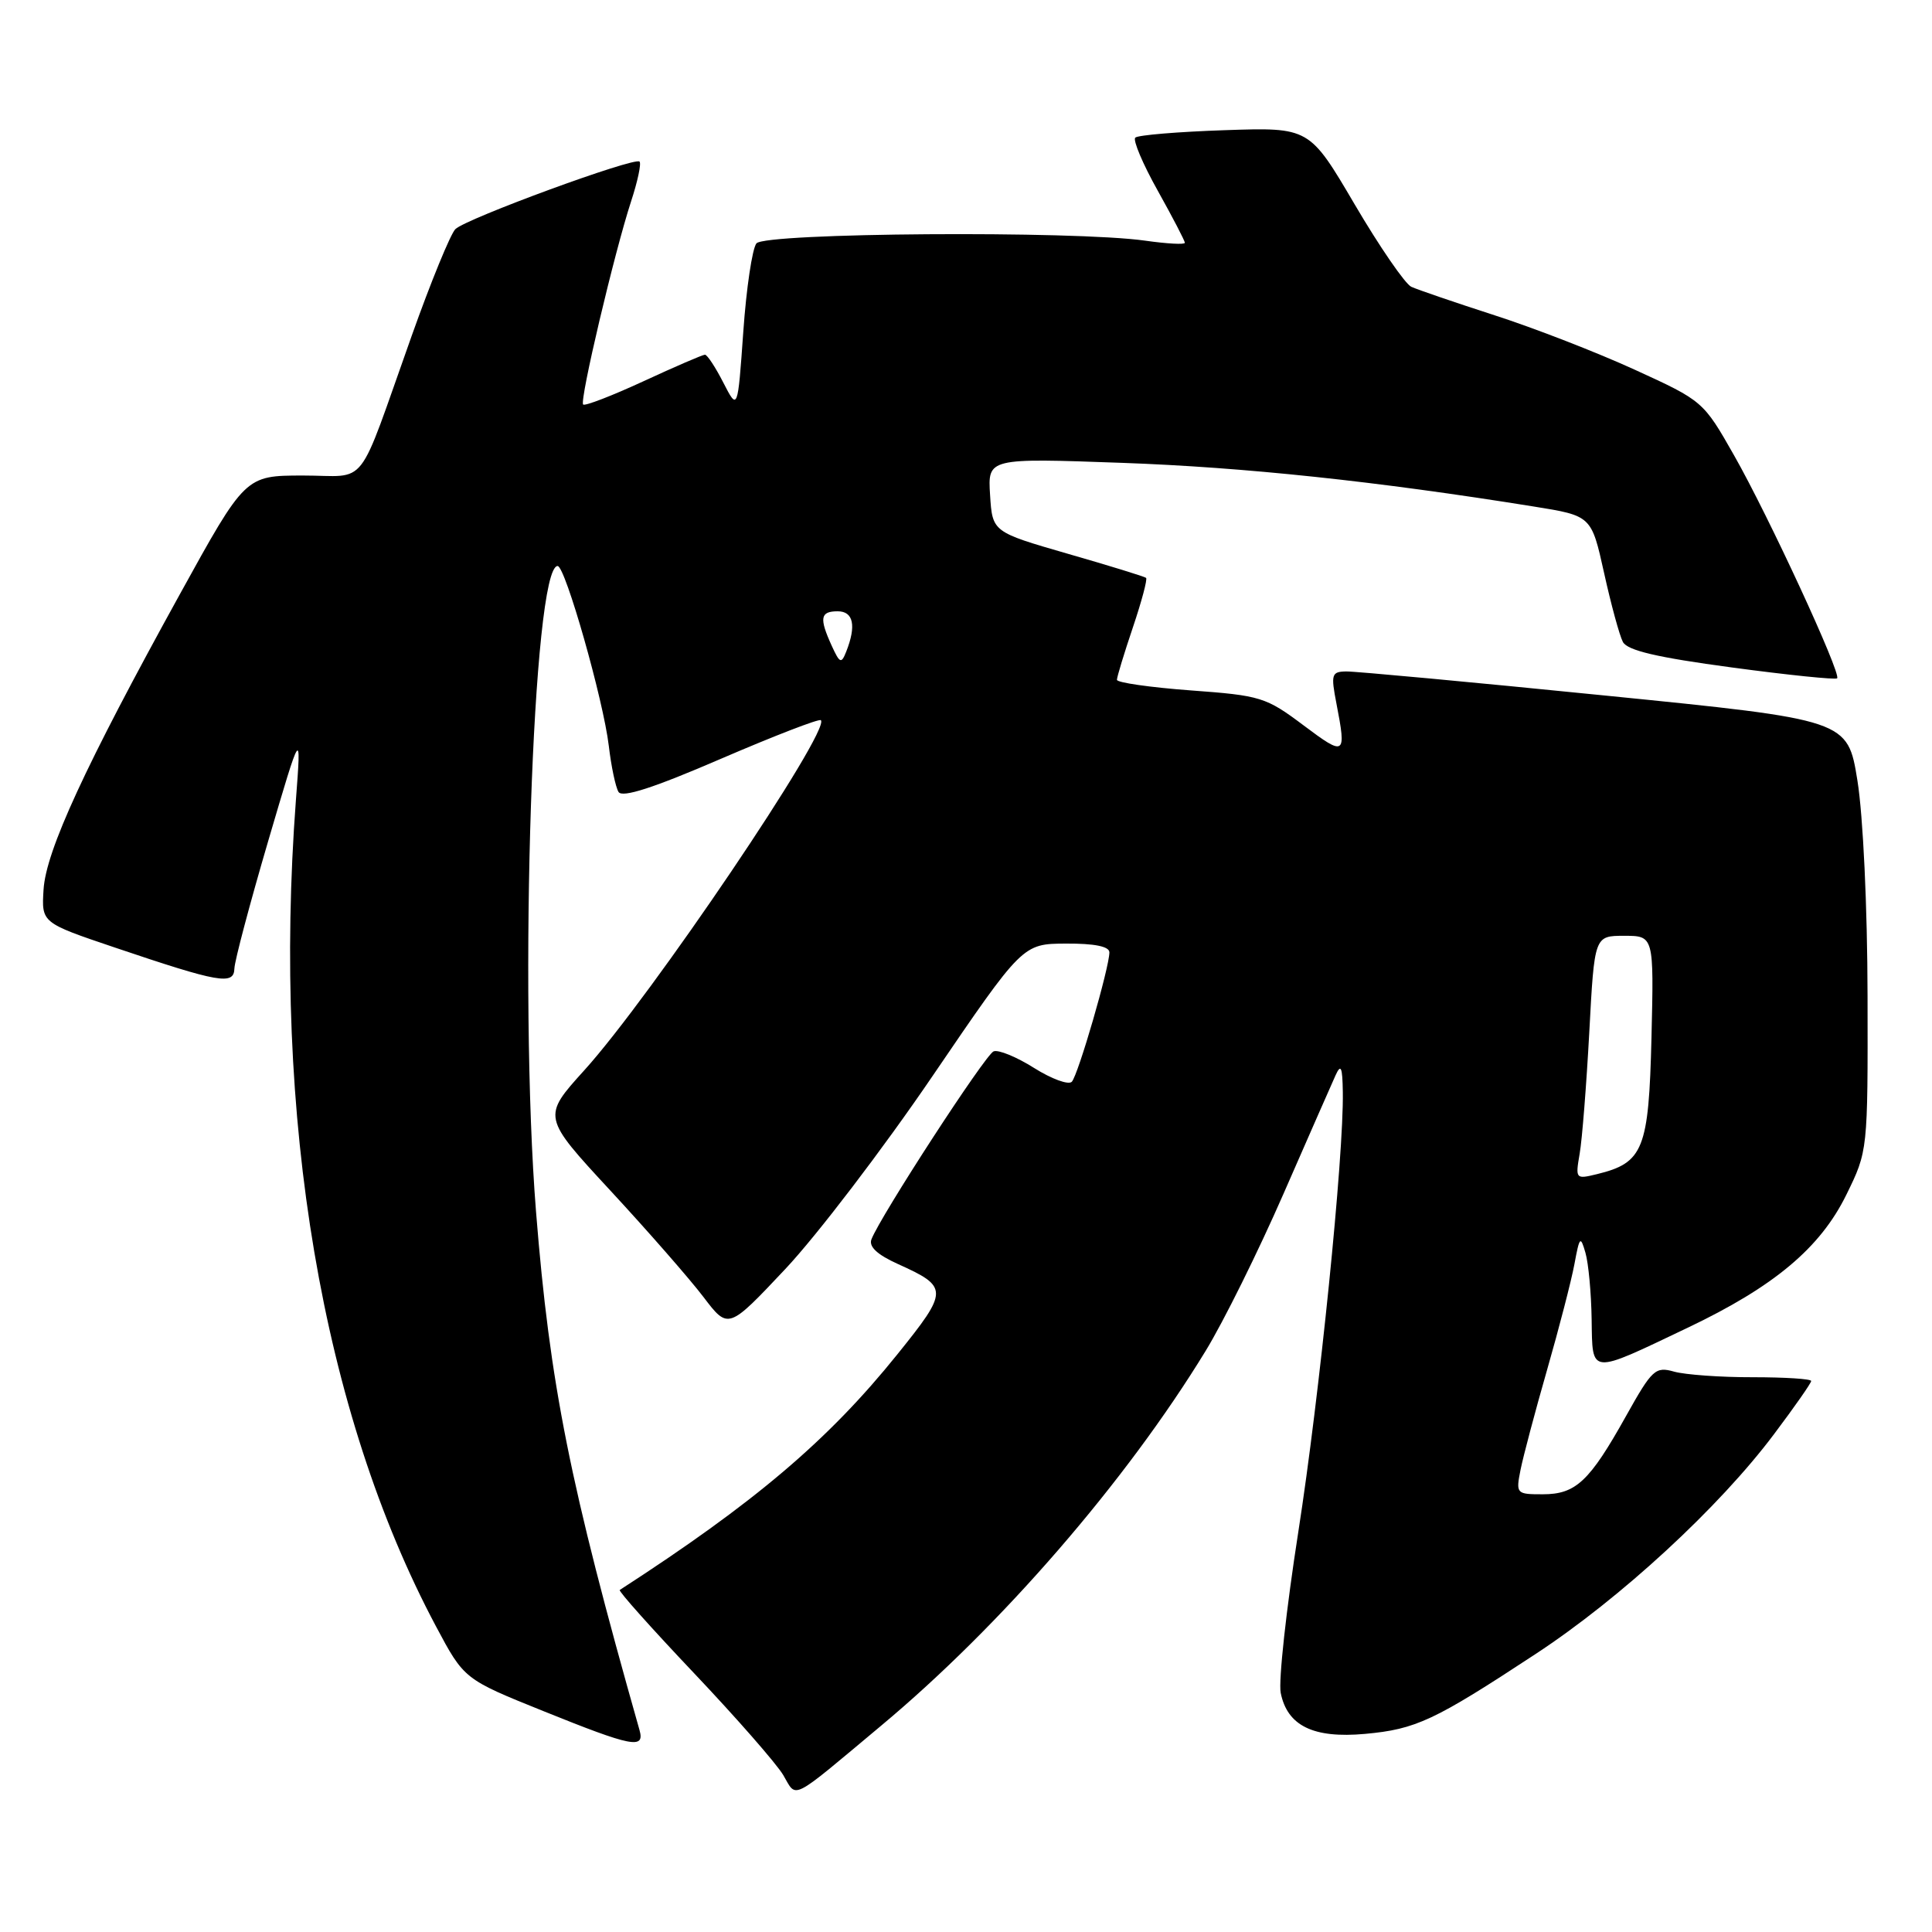 <?xml version="1.0" encoding="UTF-8" standalone="no"?>
<!DOCTYPE svg PUBLIC "-//W3C//DTD SVG 1.1//EN" "http://www.w3.org/Graphics/SVG/1.1/DTD/svg11.dtd" >
<svg xmlns="http://www.w3.org/2000/svg" xmlns:xlink="http://www.w3.org/1999/xlink" version="1.1" viewBox="0 0 256 256">
 <g >
 <path fill="currentColor"
d=" M 116.77 228.65 C 132.67 215.38 149.22 196.26 159.76 178.99 C 162.11 175.15 166.73 165.82 170.04 158.25 C 173.35 150.69 176.46 143.60 176.96 142.50 C 177.68 140.91 177.88 141.36 177.93 144.70 C 178.07 153.15 174.84 184.99 172.03 203.00 C 170.44 213.18 169.39 222.76 169.70 224.31 C 170.57 228.68 174.03 230.37 180.87 229.75 C 187.63 229.13 190.02 228.01 203.48 219.16 C 214.75 211.76 227.79 199.74 235.07 190.03 C 237.77 186.44 239.99 183.27 239.99 182.99 C 240.00 182.71 236.51 182.49 232.25 182.49 C 227.99 182.50 223.30 182.16 221.83 181.75 C 219.35 181.05 218.92 181.44 215.47 187.61 C 210.62 196.30 208.81 198.00 204.42 198.00 C 200.92 198.00 200.85 197.93 201.48 194.75 C 201.84 192.96 203.42 187.00 205.00 181.50 C 206.58 176.00 208.21 169.70 208.62 167.50 C 209.30 163.83 209.42 163.71 210.08 166.00 C 210.48 167.38 210.85 171.34 210.90 174.82 C 211.02 182.24 210.50 182.19 223.61 175.94 C 235.08 170.48 241.19 165.36 244.65 158.31 C 247.50 152.50 247.50 152.50 247.46 132.00 C 247.44 120.15 246.87 108.10 246.12 103.44 C 244.82 95.38 244.82 95.38 212.66 92.16 C 194.97 90.38 179.55 88.95 178.38 88.97 C 176.44 89.00 176.33 89.34 177.09 93.25 C 178.42 100.13 178.24 100.25 172.75 96.13 C 167.74 92.37 167.06 92.16 157.75 91.48 C 152.39 91.08 148.00 90.45 148.00 90.08 C 148.00 89.70 148.95 86.58 150.11 83.14 C 151.27 79.70 152.06 76.75 151.86 76.57 C 151.66 76.40 147.00 74.96 141.50 73.38 C 131.50 70.49 131.50 70.49 131.19 65.59 C 130.88 60.69 130.88 60.69 148.69 61.33 C 164.87 61.91 182.34 63.76 203.19 67.11 C 210.87 68.34 210.87 68.34 212.55 75.92 C 213.47 80.09 214.59 84.20 215.04 85.06 C 215.64 86.19 219.54 87.11 229.46 88.44 C 236.95 89.45 243.23 90.09 243.43 89.88 C 244.01 89.28 234.32 68.32 229.77 60.33 C 225.71 53.18 225.63 53.11 216.64 49.00 C 211.66 46.72 203.30 43.47 198.05 41.78 C 192.80 40.08 187.82 38.38 187.00 38.00 C 186.18 37.61 182.80 32.70 179.50 27.08 C 173.50 16.87 173.50 16.87 162.27 17.25 C 156.09 17.46 150.76 17.90 150.43 18.24 C 150.09 18.57 151.43 21.74 153.41 25.27 C 155.38 28.80 157.00 31.91 157.00 32.17 C 157.00 32.43 154.64 32.30 151.75 31.89 C 142.35 30.55 101.38 30.84 100.23 32.25 C 99.68 32.94 98.89 38.21 98.49 43.96 C 97.75 54.41 97.75 54.41 95.85 50.71 C 94.81 48.67 93.71 47.00 93.41 47.00 C 93.11 47.00 89.45 48.58 85.28 50.51 C 81.10 52.44 77.50 53.83 77.27 53.60 C 76.77 53.10 81.42 33.41 83.62 26.69 C 84.49 24.04 85.00 21.66 84.74 21.41 C 84.10 20.77 61.76 28.96 60.34 30.36 C 59.70 30.99 57.09 37.35 54.55 44.50 C 47.13 65.34 48.95 63.00 40.13 63.01 C 32.50 63.02 32.50 63.02 23.82 78.76 C 11.29 101.47 6.08 112.75 5.77 117.89 C 5.50 122.27 5.50 122.27 15.18 125.54 C 29.09 130.24 30.99 130.57 31.06 128.33 C 31.09 127.32 33.10 119.75 35.52 111.50 C 39.93 96.50 39.93 96.50 39.21 106.00 C 36.05 148.06 42.68 187.16 57.77 215.50 C 61.50 222.50 61.50 222.50 72.00 226.73 C 83.75 231.47 85.46 231.81 84.74 229.25 C 75.49 196.64 72.86 183.46 71.03 160.60 C 68.70 131.44 70.59 75.00 73.89 75.00 C 74.90 75.00 79.95 92.75 80.67 98.84 C 80.99 101.56 81.57 104.31 81.96 104.94 C 82.46 105.74 86.62 104.39 95.51 100.55 C 102.57 97.51 108.54 95.20 108.77 95.43 C 110.10 96.76 86.22 132.11 77.42 141.82 C 71.84 147.99 71.84 147.99 80.89 157.77 C 85.87 163.15 91.42 169.50 93.22 171.87 C 96.50 176.18 96.50 176.18 104.06 168.15 C 108.22 163.73 117.00 152.23 123.56 142.59 C 135.50 125.06 135.50 125.06 141.25 125.03 C 145.03 125.01 147.00 125.41 147.00 126.19 C 147.00 128.18 142.86 142.45 142.02 143.34 C 141.58 143.79 139.34 142.97 137.02 141.51 C 134.71 140.05 132.29 139.06 131.66 139.31 C 130.56 139.73 116.65 161.15 115.47 164.22 C 115.10 165.19 116.24 166.25 118.96 167.48 C 125.72 170.53 125.72 170.99 118.91 179.45 C 109.76 190.83 99.99 199.12 82.12 210.68 C 81.91 210.81 86.34 215.77 91.96 221.70 C 97.57 227.62 102.89 233.70 103.78 235.20 C 105.63 238.33 104.52 238.89 116.77 228.65 Z  M 209.31 152.89 C 209.64 151.03 210.21 143.76 210.59 136.75 C 211.27 124.00 211.27 124.00 215.21 124.00 C 219.15 124.00 219.15 124.00 218.83 137.48 C 218.47 152.31 217.76 154.08 211.61 155.58 C 208.78 156.27 208.74 156.22 209.31 152.89 Z  M 110.20 85.55 C 108.53 81.88 108.69 81.00 111.00 81.00 C 113.08 81.00 113.49 82.90 112.13 86.34 C 111.48 87.99 111.28 87.91 110.20 85.55 Z "/>
</g>
</svg>